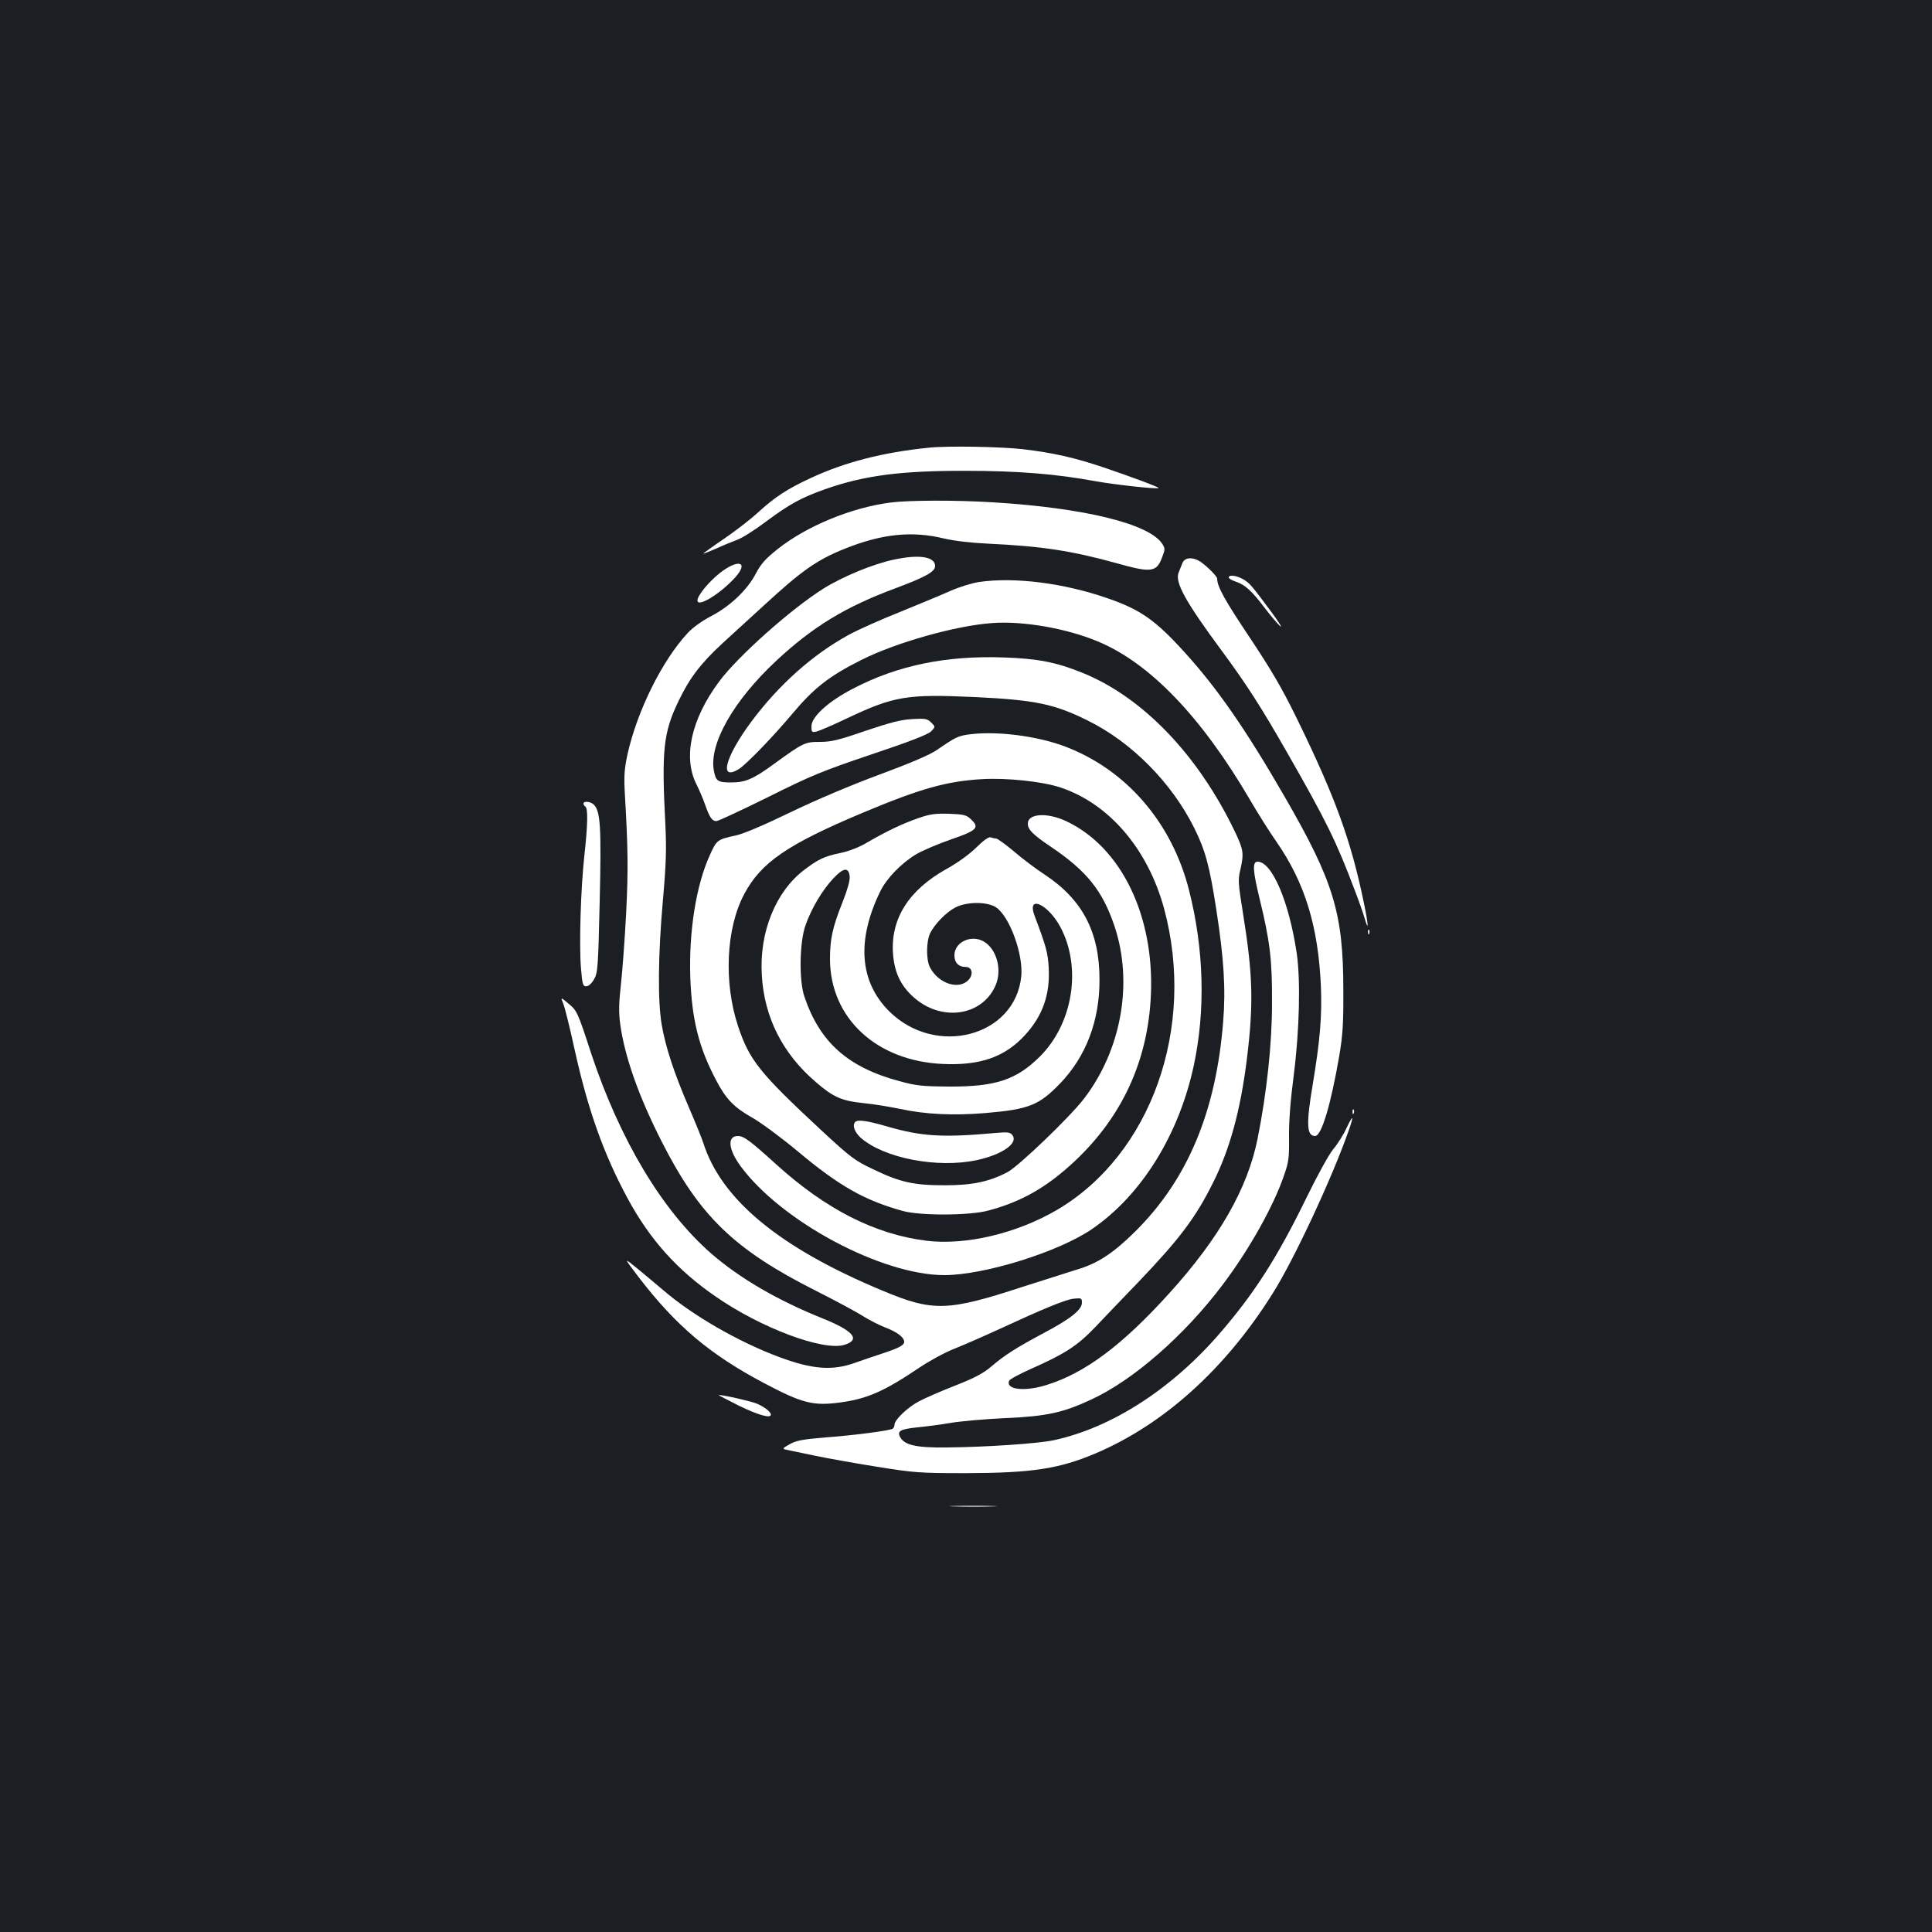 <?xml version="1.0" standalone="no"?>
<!DOCTYPE svg PUBLIC "-//W3C//DTD SVG 20010904//EN"
 "http://www.w3.org/TR/2001/REC-SVG-20010904/DTD/svg10.dtd">
<svg version="1.0" xmlns="http://www.w3.org/2000/svg"
 width="1000pt" height="1000pt" viewBox="0 0 1000 1000"
 preserveAspectRatio="xMidYMid meet">
<rect width="100%" height="100%" fill="#1b1f23"/>
<g transform="translate(0,1000) scale(0.1,-0.1)"
fill="#ffffff" stroke="none">
<path d="M4810 7683 c-240 -24 -437 -75 -615 -158 -119 -55 -185 -98 -271
-177 -38 -35 -118 -97 -177 -137 -59 -40 -107 -75 -107 -76 0 -2 28 9 63 24
34 16 84 36 110 46 27 9 96 53 154 97 120 89 180 122 304 166 202 71 392 96
729 95 269 0 466 -16 672 -54 101 -18 318 -42 325 -35 4 4 -152 62 -283 106
-150 51 -266 77 -420 95 -115 13 -388 18 -484 8z"/>
<path d="M4610 7399 c-203 -26 -435 -122 -585 -241 -64 -51 -87 -77 -114 -129
-44 -83 -132 -167 -230 -218 -46 -24 -96 -59 -122 -88 -131 -141 -261 -402
-311 -627 -16 -74 -19 -111 -14 -201 17 -291 18 -398 7 -620 -7 -132 -19 -298
-27 -369 -11 -99 -12 -145 -4 -205 23 -170 96 -376 215 -610 196 -386 375
-559 800 -773 99 -50 207 -108 240 -129 33 -21 86 -48 117 -60 61 -23 98 -51
98 -74 0 -18 -26 -32 -114 -61 -39 -13 -102 -34 -141 -48 -117 -42 -220 -34
-392 30 -212 79 -449 216 -600 346 -34 29 -94 79 -134 112 -72 59 -72 59 7
-45 192 -250 367 -399 647 -547 200 -106 256 -120 397 -101 139 19 226 57 410
181 52 35 133 79 180 97 47 19 146 62 220 96 247 114 354 158 397 163 41 4 43
3 43 -21 0 -36 -58 -83 -198 -157 -144 -77 -202 -114 -271 -173 -41 -35 -86
-59 -185 -98 -72 -28 -157 -65 -189 -82 -59 -31 -127 -96 -127 -121 0 -8 -4
-17 -9 -21 -17 -10 -198 -34 -347 -45 -121 -10 -152 -16 -186 -35 -39 -22 -40
-24 -17 -29 13 -3 78 -16 144 -30 66 -14 212 -40 325 -58 194 -31 219 -33 460
-33 341 1 481 22 670 102 353 150 671 436 916 826 111 175 310 602 395 846 28
79 23 85 -11 13 -16 -35 -47 -84 -69 -110 -22 -26 -83 -137 -139 -252 -149
-305 -265 -488 -443 -695 -251 -293 -566 -496 -867 -560 -81 -17 -346 -35
-552 -37 -157 -2 -219 12 -241 54 -17 31 2 41 89 50 42 4 120 14 172 23 52 9
181 20 285 25 211 9 298 28 443 96 218 100 484 333 681 595 136 180 263 406
317 565 25 71 27 92 26 199 -1 81 7 187 25 325 29 229 35 486 15 625 -40 269
-128 475 -203 475 -27 0 -25 -45 10 -189 54 -221 66 -317 65 -541 0 -213 -27
-465 -75 -705 -52 -257 -198 -513 -456 -798 -244 -270 -437 -414 -637 -476
-113 -35 -211 -24 -193 22 3 8 54 35 114 62 178 79 239 119 333 217 47 49 148
156 226 236 209 219 292 329 381 507 89 176 144 379 177 645 35 285 31 433
-20 751 -25 156 -27 176 -14 227 19 85 17 103 -29 199 -191 398 -479 697 -792
822 -134 54 -229 72 -401 78 -300 11 -552 -41 -782 -161 -127 -65 -216 -146
-216 -195 0 -31 2 -33 28 -27 15 4 83 33 152 66 249 118 313 128 667 112 311
-15 412 -36 584 -122 227 -112 434 -322 550 -555 58 -117 79 -194 114 -419 40
-258 50 -414 36 -585 -37 -465 -184 -817 -456 -1086 -112 -111 -194 -165 -300
-196 -38 -12 -164 -52 -280 -89 -391 -128 -466 -130 -728 -20 -531 221 -834
471 -927 765 -7 22 -41 106 -76 187 -76 177 -119 308 -139 424 -21 122 -19
360 6 642 17 192 19 266 13 392 -20 387 -11 476 67 639 57 120 115 196 226
299 54 49 154 141 222 203 190 175 271 232 414 289 192 77 347 93 512 53 57
-13 141 -23 230 -27 275 -13 429 -36 664 -101 181 -51 207 -47 236 30 16 42
16 46 1 70 -68 104 -402 186 -876 215 -191 12 -436 11 -530 -1z"/>
<path d="M4625 7103 c-105 -22 -263 -87 -362 -149 -169 -106 -445 -352 -541
-482 -145 -195 -188 -392 -117 -532 15 -30 36 -79 46 -109 22 -62 35 -81 57
-81 9 0 129 56 267 124 224 112 280 135 535 221 198 66 292 103 309 119 23 24
23 24 1 46 -20 20 -30 22 -99 18 -58 -3 -114 -18 -242 -61 -139 -48 -176 -57
-235 -57 -78 0 -86 -4 -239 -115 -107 -78 -147 -95 -221 -95 -69 0 -79 7 -89
61 -26 138 101 362 323 569 189 176 357 279 619 376 155 58 203 85 203 114 0
49 -82 62 -215 33z"/>
<path d="M6120 7085 c-6 -14 -14 -36 -20 -50 -19 -50 37 -151 225 -405 127
-172 204 -292 337 -525 203 -355 253 -456 351 -715 20 -52 43 -117 51 -145 21
-72 19 -33 -4 79 -67 325 -147 547 -350 962 -76 155 -132 250 -244 418 -127
190 -166 260 -166 301 0 14 -68 79 -97 94 -38 19 -72 14 -83 -14z"/>
<path d="M3727 7035 c-59 -47 -117 -117 -117 -143 0 -38 118 34 195 119 73 81
17 98 -78 24z"/>
<path d="M6360 7011 c0 -5 16 -15 35 -21 49 -16 86 -50 149 -134 30 -39 66
-82 81 -96 15 -14 -3 16 -39 65 -109 147 -117 156 -150 176 -33 20 -76 26 -76
10z"/>
<path d="M5070 6988 c-36 -5 -101 -25 -145 -44 -44 -20 -163 -69 -263 -110
-101 -40 -222 -94 -269 -120 -185 -101 -360 -256 -504 -449 -135 -182 -170
-310 -65 -246 39 25 173 163 274 283 114 136 192 198 362 283 177 89 488 177
675 190 159 12 385 -27 547 -95 269 -111 538 -392 788 -820 40 -69 102 -167
137 -217 148 -214 216 -438 230 -748 6 -154 -4 -277 -42 -506 -35 -207 -32
-269 12 -269 33 0 81 160 125 415 18 107 22 167 21 340 0 399 -50 562 -303
1000 -202 350 -349 562 -517 747 -152 168 -229 222 -399 281 -227 79 -480 111
-664 85z"/>
<path d="M5027 6200 c-68 -8 -79 -14 -178 -82 -36 -25 -137 -68 -299 -128
-151 -56 -327 -131 -460 -195 -136 -66 -240 -110 -280 -119 -97 -21 -100 -23
-135 -100 -72 -157 -110 -396 -102 -636 8 -218 44 -361 133 -530 51 -98 92
-141 186 -194 46 -26 153 -105 238 -176 215 -180 345 -253 543 -308 91 -25
346 -24 442 2 173 46 304 121 448 256 246 231 379 521 394 860 18 412 -154
765 -437 899 -99 47 -200 41 -200 -12 0 -31 26 -57 118 -119 187 -126 269
-228 331 -413 97 -291 36 -637 -157 -890 -71 -94 -343 -355 -399 -383 -95 -49
-181 -67 -323 -67 -163 0 -232 16 -375 85 -91 43 -115 62 -260 196 -324 301
-376 366 -435 543 -75 226 -62 507 32 683 87 164 223 257 613 421 298 125 433
163 615 174 130 8 316 -12 409 -43 252 -84 452 -318 536 -626 167 -617 -67
-1275 -555 -1561 -207 -121 -471 -184 -675 -159 -265 33 -520 162 -777 395
-138 125 -168 147 -199 147 -56 0 -50 -69 15 -157 211 -286 730 -563 1054
-563 207 0 594 121 765 239 255 175 449 487 526 846 61 284 53 601 -24 905
-89 355 -330 632 -653 750 -140 51 -340 76 -475 60z"/>
<path d="M3020 5841 c0 -6 5 -13 10 -16 14 -9 12 -97 -5 -250 -19 -170 -28
-465 -18 -585 7 -85 10 -95 27 -95 12 0 28 14 40 35 20 33 22 59 30 405 9 384
4 465 -30 500 -17 17 -54 20 -54 6z"/>
<path d="M4752 5765 c-80 -28 -161 -66 -264 -126 -40 -24 -94 -45 -138 -54
-83 -17 -116 -33 -188 -88 -147 -112 -232 -321 -219 -542 12 -220 107 -408
280 -556 90 -78 133 -97 249 -109 51 -5 136 -19 188 -30 131 -28 273 -35 442
-21 223 19 276 40 385 153 134 139 205 325 204 538 0 246 -88 414 -285 544
-45 29 -116 83 -159 120 -43 36 -84 66 -92 66 -7 0 -20 3 -28 6 -10 3 -37 -16
-74 -53 -36 -35 -96 -79 -156 -112 -193 -108 -287 -256 -275 -435 7 -97 38
-165 104 -225 142 -130 353 -103 425 54 35 75 14 176 -46 223 -64 51 -165 12
-165 -63 0 -38 22 -60 59 -60 32 0 41 -37 15 -66 -50 -55 -157 -21 -201 65
-20 39 -19 135 2 177 24 47 82 107 130 132 59 31 168 31 213 -1 70 -51 139
-243 128 -356 -32 -312 -444 -420 -685 -179 -152 153 -168 366 -45 619 34 69
109 146 187 193 31 18 112 53 179 76 136 47 150 61 103 105 -23 22 -37 25
-113 28 -72 2 -100 -2 -160 -23z m-354 -302 c2 -20 -12 -69 -36 -130 -53 -133
-66 -192 -66 -298 1 -304 240 -527 584 -542 193 -9 321 36 424 148 93 101 132
210 124 353 -5 76 -12 104 -73 266 -42 111 69 62 134 -59 111 -210 65 -500
-108 -671 -120 -119 -229 -155 -466 -154 -142 1 -171 4 -260 28 -267 72 -411
201 -491 436 -29 83 -26 282 5 370 29 84 87 183 144 243 53 57 80 60 85 10z"/>
<path d="M7081 5174 c0 -11 3 -14 6 -6 3 7 2 16 -1 19 -3 4 -6 -2 -5 -13z"/>
<path d="M2915 4806 c8 -18 35 -127 60 -242 68 -308 150 -538 272 -764 115
-214 257 -373 456 -510 234 -163 557 -284 667 -251 86 26 49 72 -110 136 -237
95 -433 210 -579 337 -254 222 -473 589 -622 1038 -69 212 -73 219 -115 254
-43 36 -43 36 -29 2z"/>
<path d="M7001 4244 c0 -11 3 -14 6 -6 3 7 2 16 -1 19 -3 4 -6 -2 -5 -13z"/>
<path d="M4427 4193 c-17 -17 -4 -53 28 -82 121 -106 396 -159 600 -116 134
29 219 89 184 131 -11 14 -25 15 -84 10 -275 -25 -383 -19 -565 34 -104 30
-150 36 -163 23z"/>
<path d="M3825 2724 c101 -49 165 -67 165 -46 0 14 -33 40 -73 57 -32 13 -182
47 -197 44 -3 0 45 -25 105 -55z"/>
<path d="M4938 2203 c57 -2 147 -2 200 0 53 1 7 3 -103 3 -110 0 -154 -2 -97
-3z"/>
</g>
</svg>
